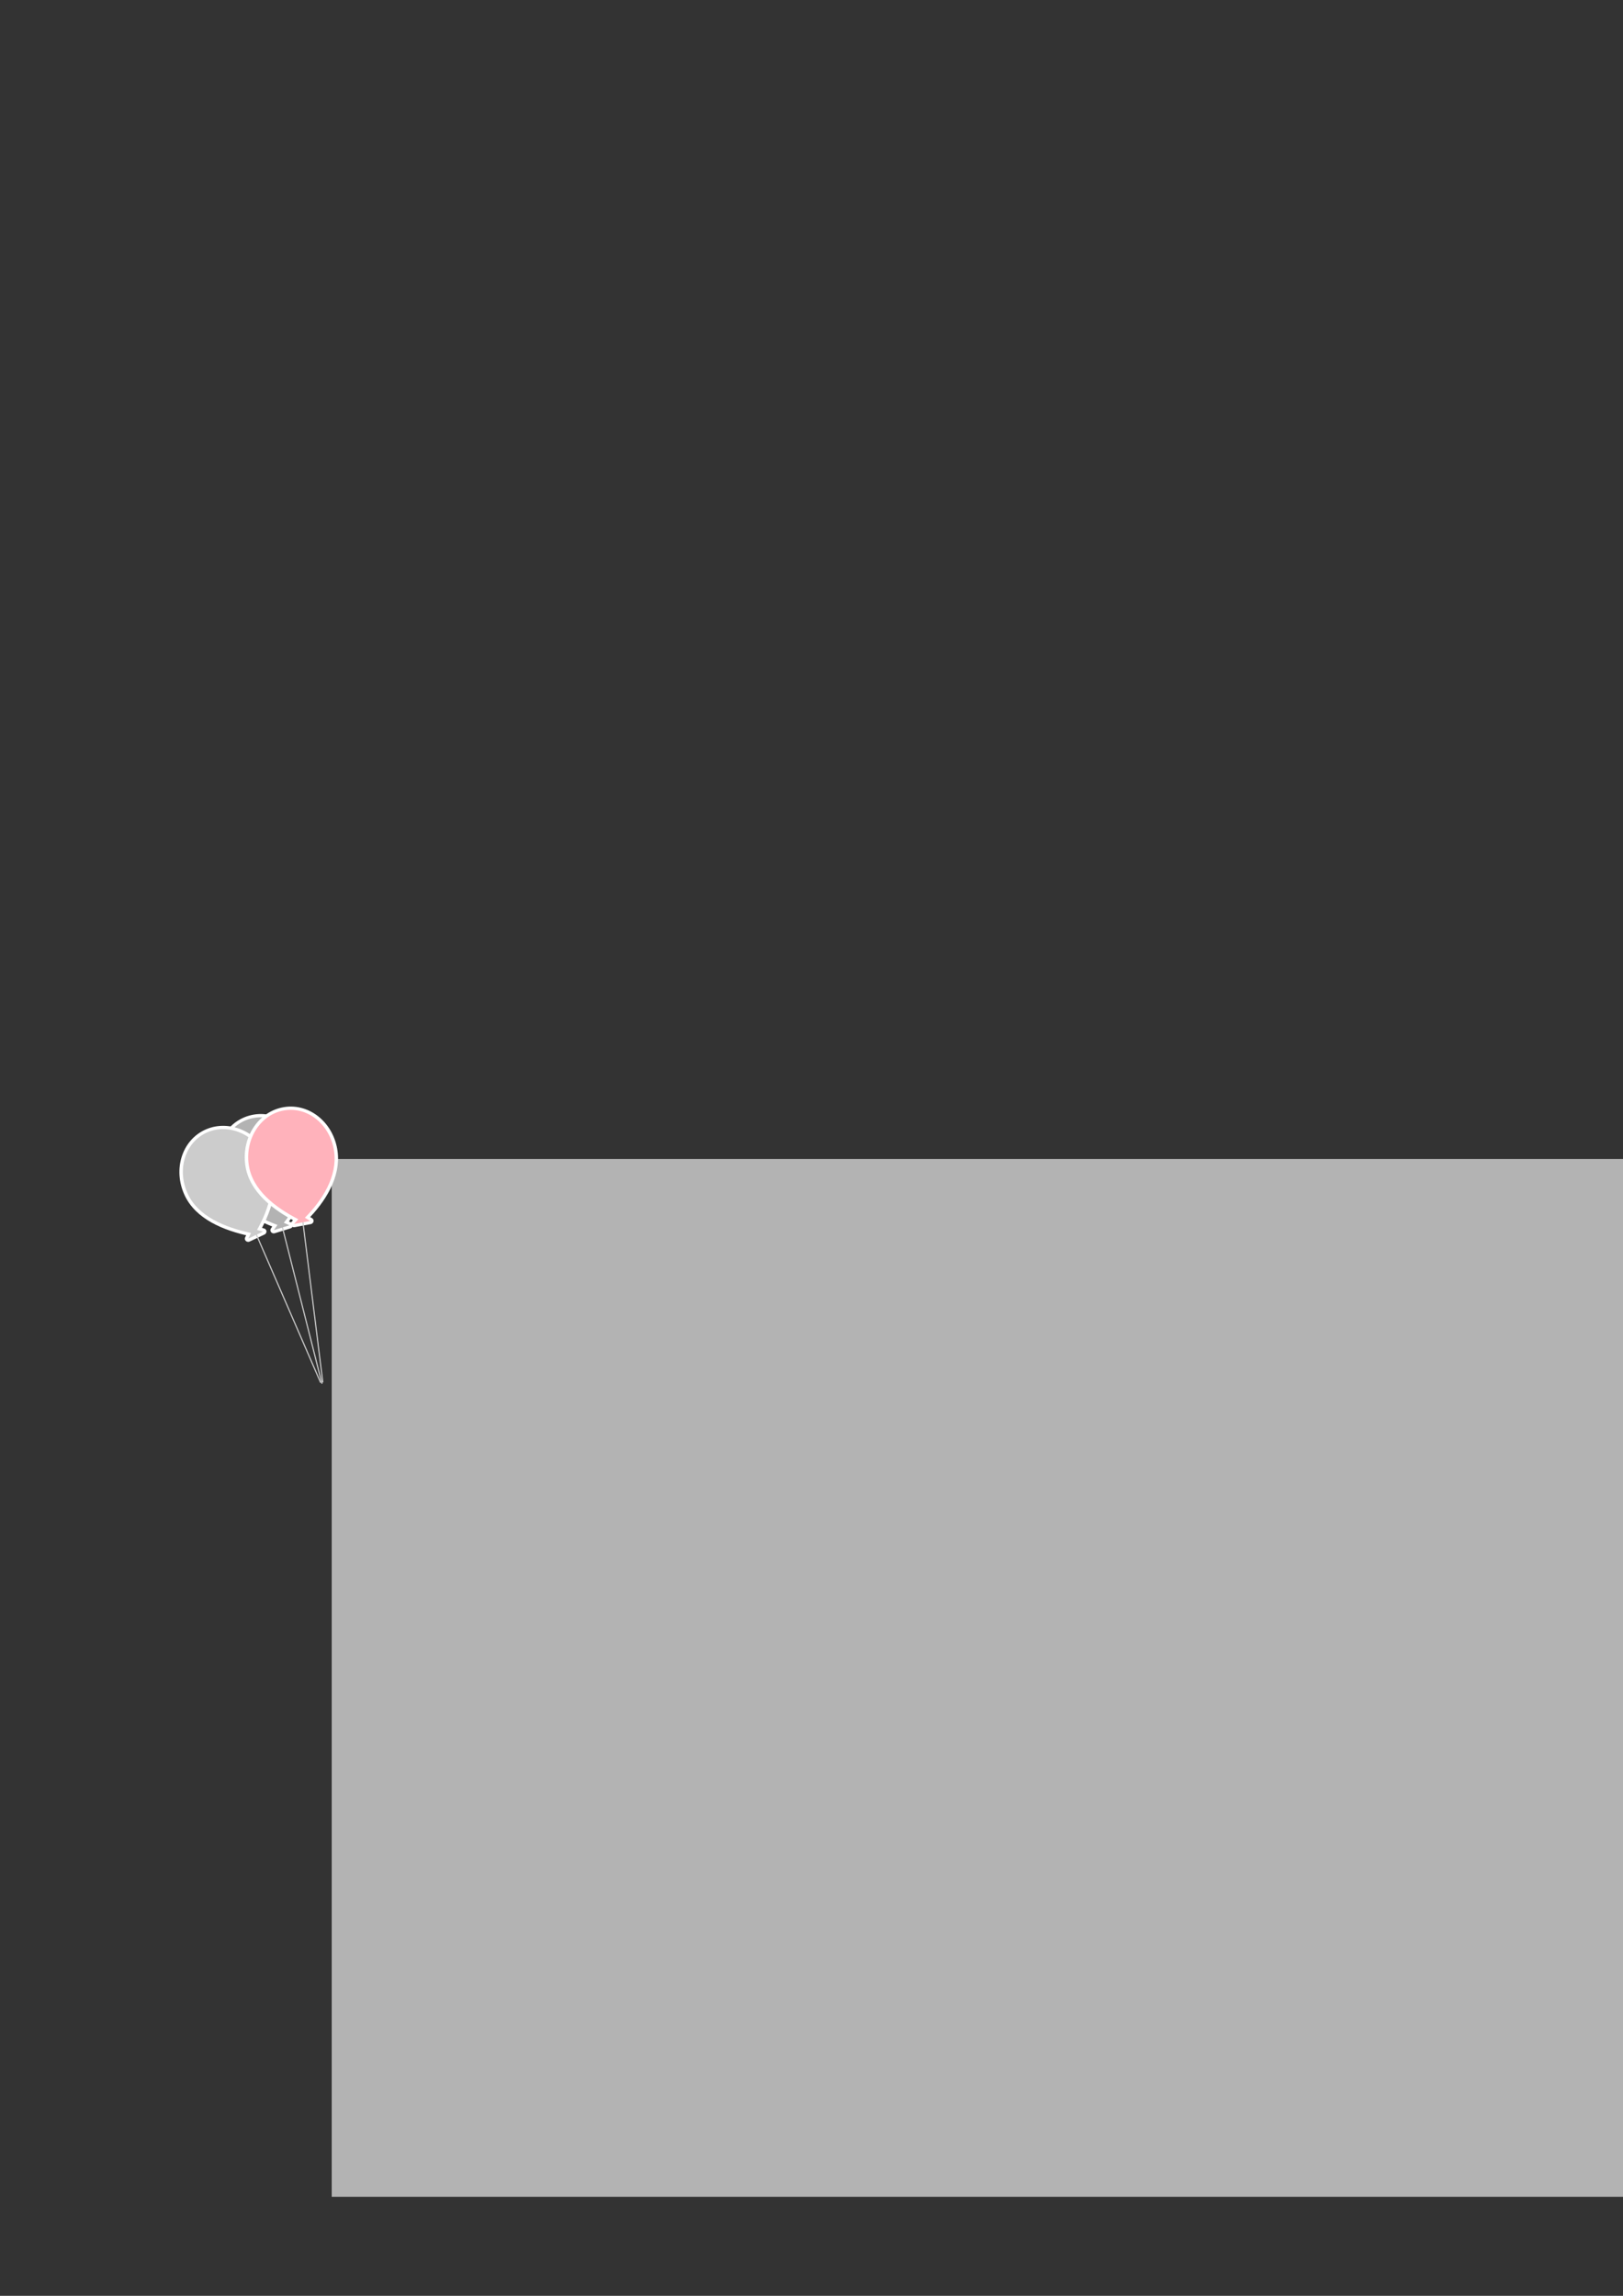 <?xml version="1.0" encoding="UTF-8" standalone="no"?>
<!-- Created with Inkscape (http://www.inkscape.org/) -->

<svg
   xmlns:dc="http://purl.org/dc/elements/1.1/"
   xmlns:cc="http://creativecommons.org/ns#"
   xmlns:rdf="http://www.w3.org/1999/02/22-rdf-syntax-ns#"
   xmlns:svg="http://www.w3.org/2000/svg"
   xmlns="http://www.w3.org/2000/svg"
   xmlns:sodipodi="http://sodipodi.sourceforge.net/DTD/sodipodi-0.dtd"
   xmlns:inkscape="http://www.inkscape.org/namespaces/inkscape"
   width="744.094"
   height="1052.362"
   id="svg2"
   version="1.1"
   inkscape:version="0.48.4 r9939"
   sodipodi:docname="logo.svg">
  <rect width="100%" height="100%" fill="#333333" stroke="none"/>
  <defs
     id="defs4" />
  <sodipodi:namedview
     id="base"
     pagecolor="#ffffff"
     bordercolor="#666666"
     borderopacity="1.0"
     inkscape:pageopacity="0.0"
     inkscape:pageshadow="2"
     inkscape:zoom="0.7"
     inkscape:cx="126.42857"
     inkscape:cy="514.28571"
     inkscape:document-units="px"
     inkscape:current-layer="g3837"
     showgrid="false"
     inkscape:window-width="1600"
     inkscape:window-height="841"
     inkscape:window-x="0"
     inkscape:window-y="27"
     inkscape:window-maximized="1" />
  <g
     inkscape:label="Layer 1"
     inkscape:groupmode="layer"
     id="layer1">
    <g
       id="g3837">
      <flowRoot
         xml:space="preserve"
         id="flowRoot3851"
         style="font-size:40px;font-style:normal;font-variant:normal;font-weight:500;font-stretch:normal;line-height:125%;letter-spacing:0px;word-spacing:0px;fill:#b3b3b3;fill-opacity:1;stroke:none;font-family:Pacaya;-inkscape-font-specification:Pacaya Medium"
         transform="matrix(3,0,0,3,-482.201,-1010.116)"
         inkscape:export-filename="/home/sadmac/misc_work/luftbrand/logo.png"
         inkscape:export-xdpi="90.324837"
         inkscape:export-ydpi="90.324837"><flowRegion
           id="flowRegion3853"><rect
             id="rect3855"
             width="345.714"
             height="158.571"
             x="211.429"
             y="513.791"
             style="font-style:normal;font-variant:normal;font-weight:500;font-stretch:normal;fill:#b3b3b3;font-family:Pacaya;-inkscape-font-specification:Pacaya Medium" /></flowRegion><flowPara
           id="flowPara3857">luftballons</flowPara></flowRoot>      <g
         id="g3859"
         transform="matrix(0.51,-0.138,0.13,0.481,-4.886,350.632)"
         inkscape:export-filename="/home/sadmac/misc_work/luftbrand/logo.png"
         inkscape:export-xdpi="90.324837"
         inkscape:export-ydpi="90.324837">
        <g
           id="g3792">
          <path
             inkscape:connector-curvature="0"
             id="path2985"
             d="m 138.679,376.871 c -20.722,0 -37.531,19.845 -37.531,44.312 0,23.342 17.513,42.444 36.062,56.562 l -4.188,3.719 14.156,-0.5 -4.031,-3.531 -0.219,0 c 17.199,-13.545 33.281,-33.145 33.281,-56.25 0,-24.468 -16.81,-44.312 -37.531,-44.312 z"
             style="color:#000000;fill:#b3b3b3;fill-opacity:1;fill-rule:evenodd;stroke:#ffffff;stroke-width:6;stroke-linejoin:round;stroke-miterlimit:4;stroke-opacity:1;stroke-dasharray:none;marker:none;visibility:visible;display:inline;overflow:visible;enable-background:accumulate" />
          <path
             sodipodi:nodetypes="cc"
             inkscape:connector-curvature="0"
             id="path3760"
             d="m 141.429,442.362 -2.857,187.143"
             style="fill:#cccccc;stroke:#cccccc;stroke-width:1px;stroke-linecap:butt;stroke-linejoin:miter;stroke-opacity:1" />
          <path
             inkscape:connector-curvature="0"
             id="path2985-2"
             d="m 138.679,376.871 c -20.722,0 -37.531,19.845 -37.531,44.312 0,23.342 17.513,42.444 36.062,56.562 l -4.188,3.719 14.156,-0.5 -4.031,-3.531 -0.219,0 c 17.199,-13.545 33.281,-33.145 33.281,-56.25 0,-24.468 -16.81,-44.312 -37.531,-44.312 z"
             style="fill:#b3b3b3;fill-opacity:1;fill-rule:evenodd;stroke:none" />
        </g>
        <g
           transform="matrix(0.988,-0.152,0.152,0.988,-94.893,27.382)"
           id="g3792-0">
          <path
             inkscape:connector-curvature="0"
             id="path2985-0"
             d="m 138.679,376.871 c -20.722,0 -37.531,19.845 -37.531,44.312 0,23.342 17.513,42.444 36.062,56.562 l -4.188,3.719 14.156,-0.5 -4.031,-3.531 -0.219,0 c 17.199,-13.545 33.281,-33.145 33.281,-56.25 0,-24.468 -16.81,-44.312 -37.531,-44.312 z"
             style="color:#000000;fill:#ffb2bb;fill-opacity:1;fill-rule:evenodd;stroke:#ffffff;stroke-width:6;stroke-linejoin:round;stroke-miterlimit:4;stroke-opacity:1;stroke-dasharray:none;marker:none;visibility:visible;display:inline;overflow:visible;enable-background:accumulate" />
          <path
             sodipodi:nodetypes="cc"
             inkscape:connector-curvature="0"
             id="path3760-8"
             d="m 141.429,442.362 -2.857,187.143"
             style="fill:#cccccc;stroke:#cccccc;stroke-width:1px;stroke-linecap:butt;stroke-linejoin:miter;stroke-opacity:1" />
          <path
             inkscape:connector-curvature="0"
             id="path2985-2-9"
             d="m 138.679,376.871 c -20.722,0 -37.531,19.845 -37.531,44.312 0,23.342 17.513,42.444 36.062,56.562 l -4.188,3.719 14.156,-0.5 -4.031,-3.531 -0.219,0 c 17.199,-13.545 33.281,-33.145 33.281,-56.25 0,-24.468 -16.81,-44.312 -37.531,-44.312 z"
             style="fill:#cccccc;fill-opacity:1;fill-rule:evenodd;stroke:none" />
        </g>
        <g
           transform="matrix(0.993,0.117,-0.117,0.993,75.631,-12.771)"
           id="g3792-3">
          <path
             inkscape:connector-curvature="0"
             id="path2985-9"
             d="m 138.679,376.871 c -20.722,0 -37.531,19.845 -37.531,44.312 0,23.342 17.513,42.444 36.062,56.562 l -4.188,3.719 14.156,-0.5 -4.031,-3.531 -0.219,0 c 17.199,-13.545 33.281,-33.145 33.281,-56.25 0,-24.468 -16.81,-44.312 -37.531,-44.312 z"
             style="color:#000000;fill:#ffb2bb;fill-opacity:1;fill-rule:evenodd;stroke:#ffffff;stroke-width:6;stroke-linejoin:round;stroke-miterlimit:4;stroke-opacity:1;stroke-dasharray:none;marker:none;visibility:visible;display:inline;overflow:visible;enable-background:accumulate" />
          <path
             sodipodi:nodetypes="cc"
             inkscape:connector-curvature="0"
             id="path3760-4"
             d="m 141.429,442.362 -2.857,187.143"
             style="fill:#cccccc;stroke:#cccccc;stroke-width:1px;stroke-linecap:butt;stroke-linejoin:miter;stroke-opacity:1" />
          <path
             inkscape:connector-curvature="0"
             id="path2985-2-0"
             d="m 138.679,376.871 c -20.722,0 -37.531,19.845 -37.531,44.312 0,23.342 17.513,42.444 36.062,56.562 l -4.188,3.719 14.156,-0.5 -4.031,-3.531 -0.219,0 c 17.199,-13.545 33.281,-33.145 33.281,-56.25 0,-24.468 -16.81,-44.312 -37.531,-44.312 z"
             style="fill:#ffb2bb;fill-opacity:1;fill-rule:evenodd;stroke:none" />
        </g>
      </g>
    </g>
  </g>
</svg>
